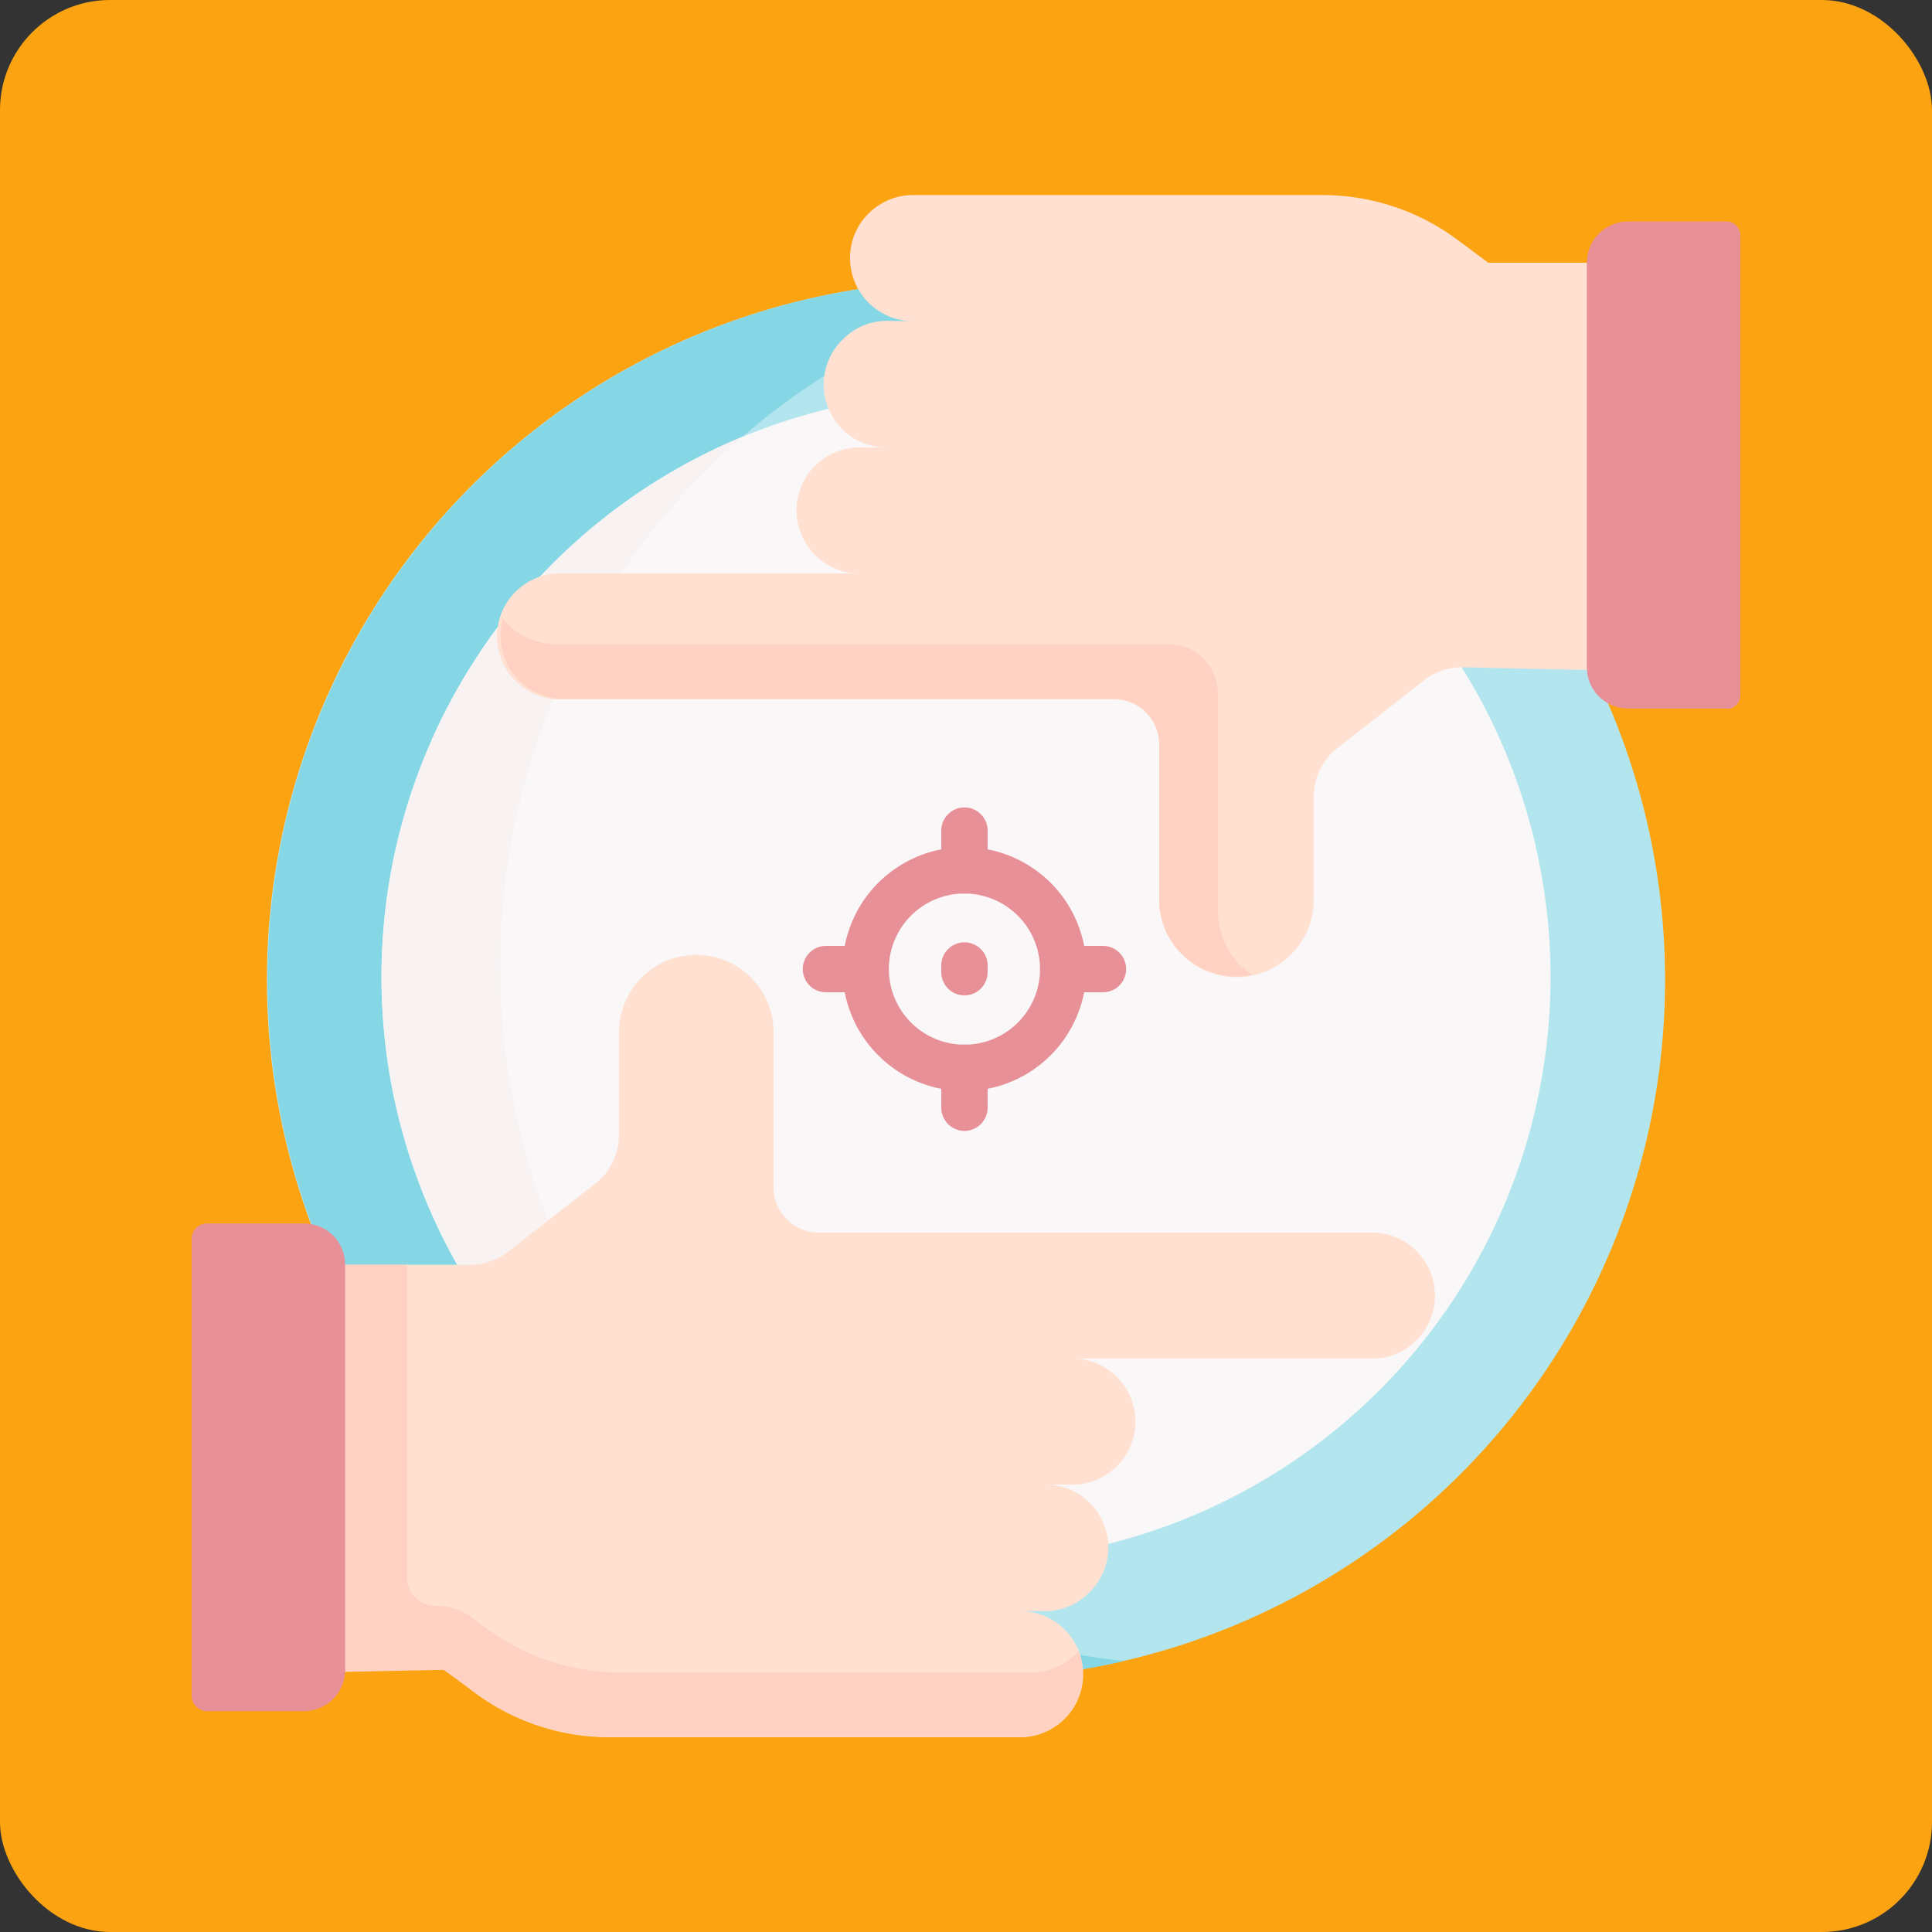 <svg xmlns="http://www.w3.org/2000/svg" viewBox="0 0 125 125"><rect x="0" y="0" width="125" height="125" fill="#333333" stroke="none"/><defs><style>.cls-1{fill:#fca311;}.cls-2{fill:#b3e5ee;}.cls-3{fill:#86d7e5;}.cls-4{fill:#f9f7f7;}.cls-5{fill:#f8f3f2;}.cls-6{fill:#ffe0d1;}.cls-7{fill:#ffd1c2;}.cls-8{fill:#e79098;}</style></defs><title>Ativo 213checked</title><g id="Camada_2" data-name="Camada 2"><g id="Extras"><rect class="cls-1" width="125" height="125" rx="7.12"/><path class="cls-2" d="M107.73,63.4A45.23,45.23,0,1,1,62.5,18.17,45.23,45.23,0,0,1,107.73,63.4Z"/><path class="cls-3" d="M32.36,62.5a45.25,45.25,0,0,1,35-44.07,46,46,0,0,0-4.87-.26,45.23,45.23,0,1,0,10.23,89.3,45.24,45.24,0,0,1-40.37-45Z"/><path class="cls-4" d="M100.32,63.21A37.82,37.82,0,1,1,62.5,25.39a37.83,37.83,0,0,1,37.82,37.82Z"/><path class="cls-5" d="M48.05,28.25a37.84,37.84,0,0,0,3.36,71.13,45.23,45.23,0,0,1-3.36-71.13Z"/><path class="cls-6" d="M69.18,87.9v0a4.08,4.08,0,1,1,0,8.15h-1.6a4.07,4.07,0,0,1,2.88,7,4,4,0,0,1-2.88,1.19H66a4.08,4.08,0,0,1,0,8.16H39.44a14.63,14.63,0,0,1-8.65-2.83L28.71,108l-13.08.26V81.83H30.42A4,4,0,0,0,32.86,81l5.67-4.43a4,4,0,0,0,1.52-3.12V66.78a5,5,0,0,1,10,0v10A2.93,2.93,0,0,0,53,79.75H88.56a4.08,4.08,0,1,1,0,8.15Z"/><path class="cls-6" d="M59,20.78A4.08,4.08,0,0,1,55,16.7a4,4,0,0,1,1.19-2.88A4.07,4.07,0,0,1,59,12.62H85.56a14.63,14.63,0,0,1,8.65,2.83L96.29,17H109V43.49l-14.41-.32a4,4,0,0,0-2.44.84l-5.67,4.43A4,4,0,0,0,85,51.56v6.66a5,5,0,1,1-10,0v-10A2.93,2.93,0,0,0,72,45.25H36.44a4.08,4.08,0,1,1,0-8.15H55.82v0a4.08,4.08,0,1,1,0-8.15h1.6a4.07,4.07,0,0,1-2.88-7,4,4,0,0,1,2.88-1.19Z"/><path class="cls-7" d="M80.37,62.6a5.29,5.29,0,0,1-1.58-3.78v-14a3.16,3.16,0,0,0-3.17-3.14H36a4.44,4.44,0,0,1-3.46-1.64,4,4,0,0,0-.15,1.1,4.08,4.08,0,0,0,4.08,4.07H72A2.93,2.93,0,0,1,75,48.18v10a5,5,0,0,0,5,5,4.74,4.74,0,0,0,1-.1,4.8,4.8,0,0,1-.59-.51Z"/><path class="cls-8" d="M111.72,45.84h-6.38a2.66,2.66,0,0,1-2.67-2.67V17a2.67,2.67,0,0,1,2.67-2.67h6.38a.89.89,0,0,1,.88.88V45a.88.88,0,0,1-.88.87Z"/><path class="cls-7" d="M69.78,106.83a4.08,4.08,0,0,1-3.07,1.38H40.18a14.72,14.72,0,0,1-8.66-2.82l-1.07-.78a3.63,3.63,0,0,0-2.25-.71,1.83,1.83,0,0,1-1.86-1.83V81.83H15.63v22.61h4.78v3.77l8.3-.17,2.08,1.51a14.63,14.63,0,0,0,8.65,2.83H65.88a4.08,4.08,0,0,0,3.9-5.55Z"/><path class="cls-8" d="M13.35,110.71h6.31A2.67,2.67,0,0,0,22.33,108V81.83a2.66,2.66,0,0,0-2.67-2.67H13.35a1,1,0,0,0-.95.94v29.66a1,1,0,0,0,.95.95Z"/><path class="cls-8" d="M62.4,70.59a7.89,7.89,0,1,1,7.89-7.89,7.9,7.9,0,0,1-7.89,7.89Zm0-12.78a4.89,4.89,0,1,0,4.89,4.89,4.9,4.9,0,0,0-4.89-4.89Z"/><path class="cls-8" d="M62.4,57.81a1.5,1.5,0,0,1-1.5-1.5V53.74a1.5,1.5,0,1,1,3,0v2.57a1.5,1.5,0,0,1-1.5,1.5Z"/><path class="cls-8" d="M71.36,64.2H68.79a1.5,1.5,0,0,1,0-3h2.57a1.5,1.5,0,1,1,0,3Z"/><path class="cls-8" d="M62.4,73.17a1.51,1.51,0,0,1-1.5-1.51V69.09a1.5,1.5,0,0,1,3,0v2.57a1.51,1.51,0,0,1-1.5,1.51Z"/><path class="cls-8" d="M56,64.2H53.44a1.5,1.5,0,1,1,0-3H56a1.5,1.5,0,1,1,0,3Z"/><path class="cls-8" d="M62.4,64.4a1.5,1.5,0,0,1-1.5-1.5v-.43a1.5,1.5,0,1,1,3,0v.43a1.5,1.5,0,0,1-1.5,1.5Z"/></g></g></svg>